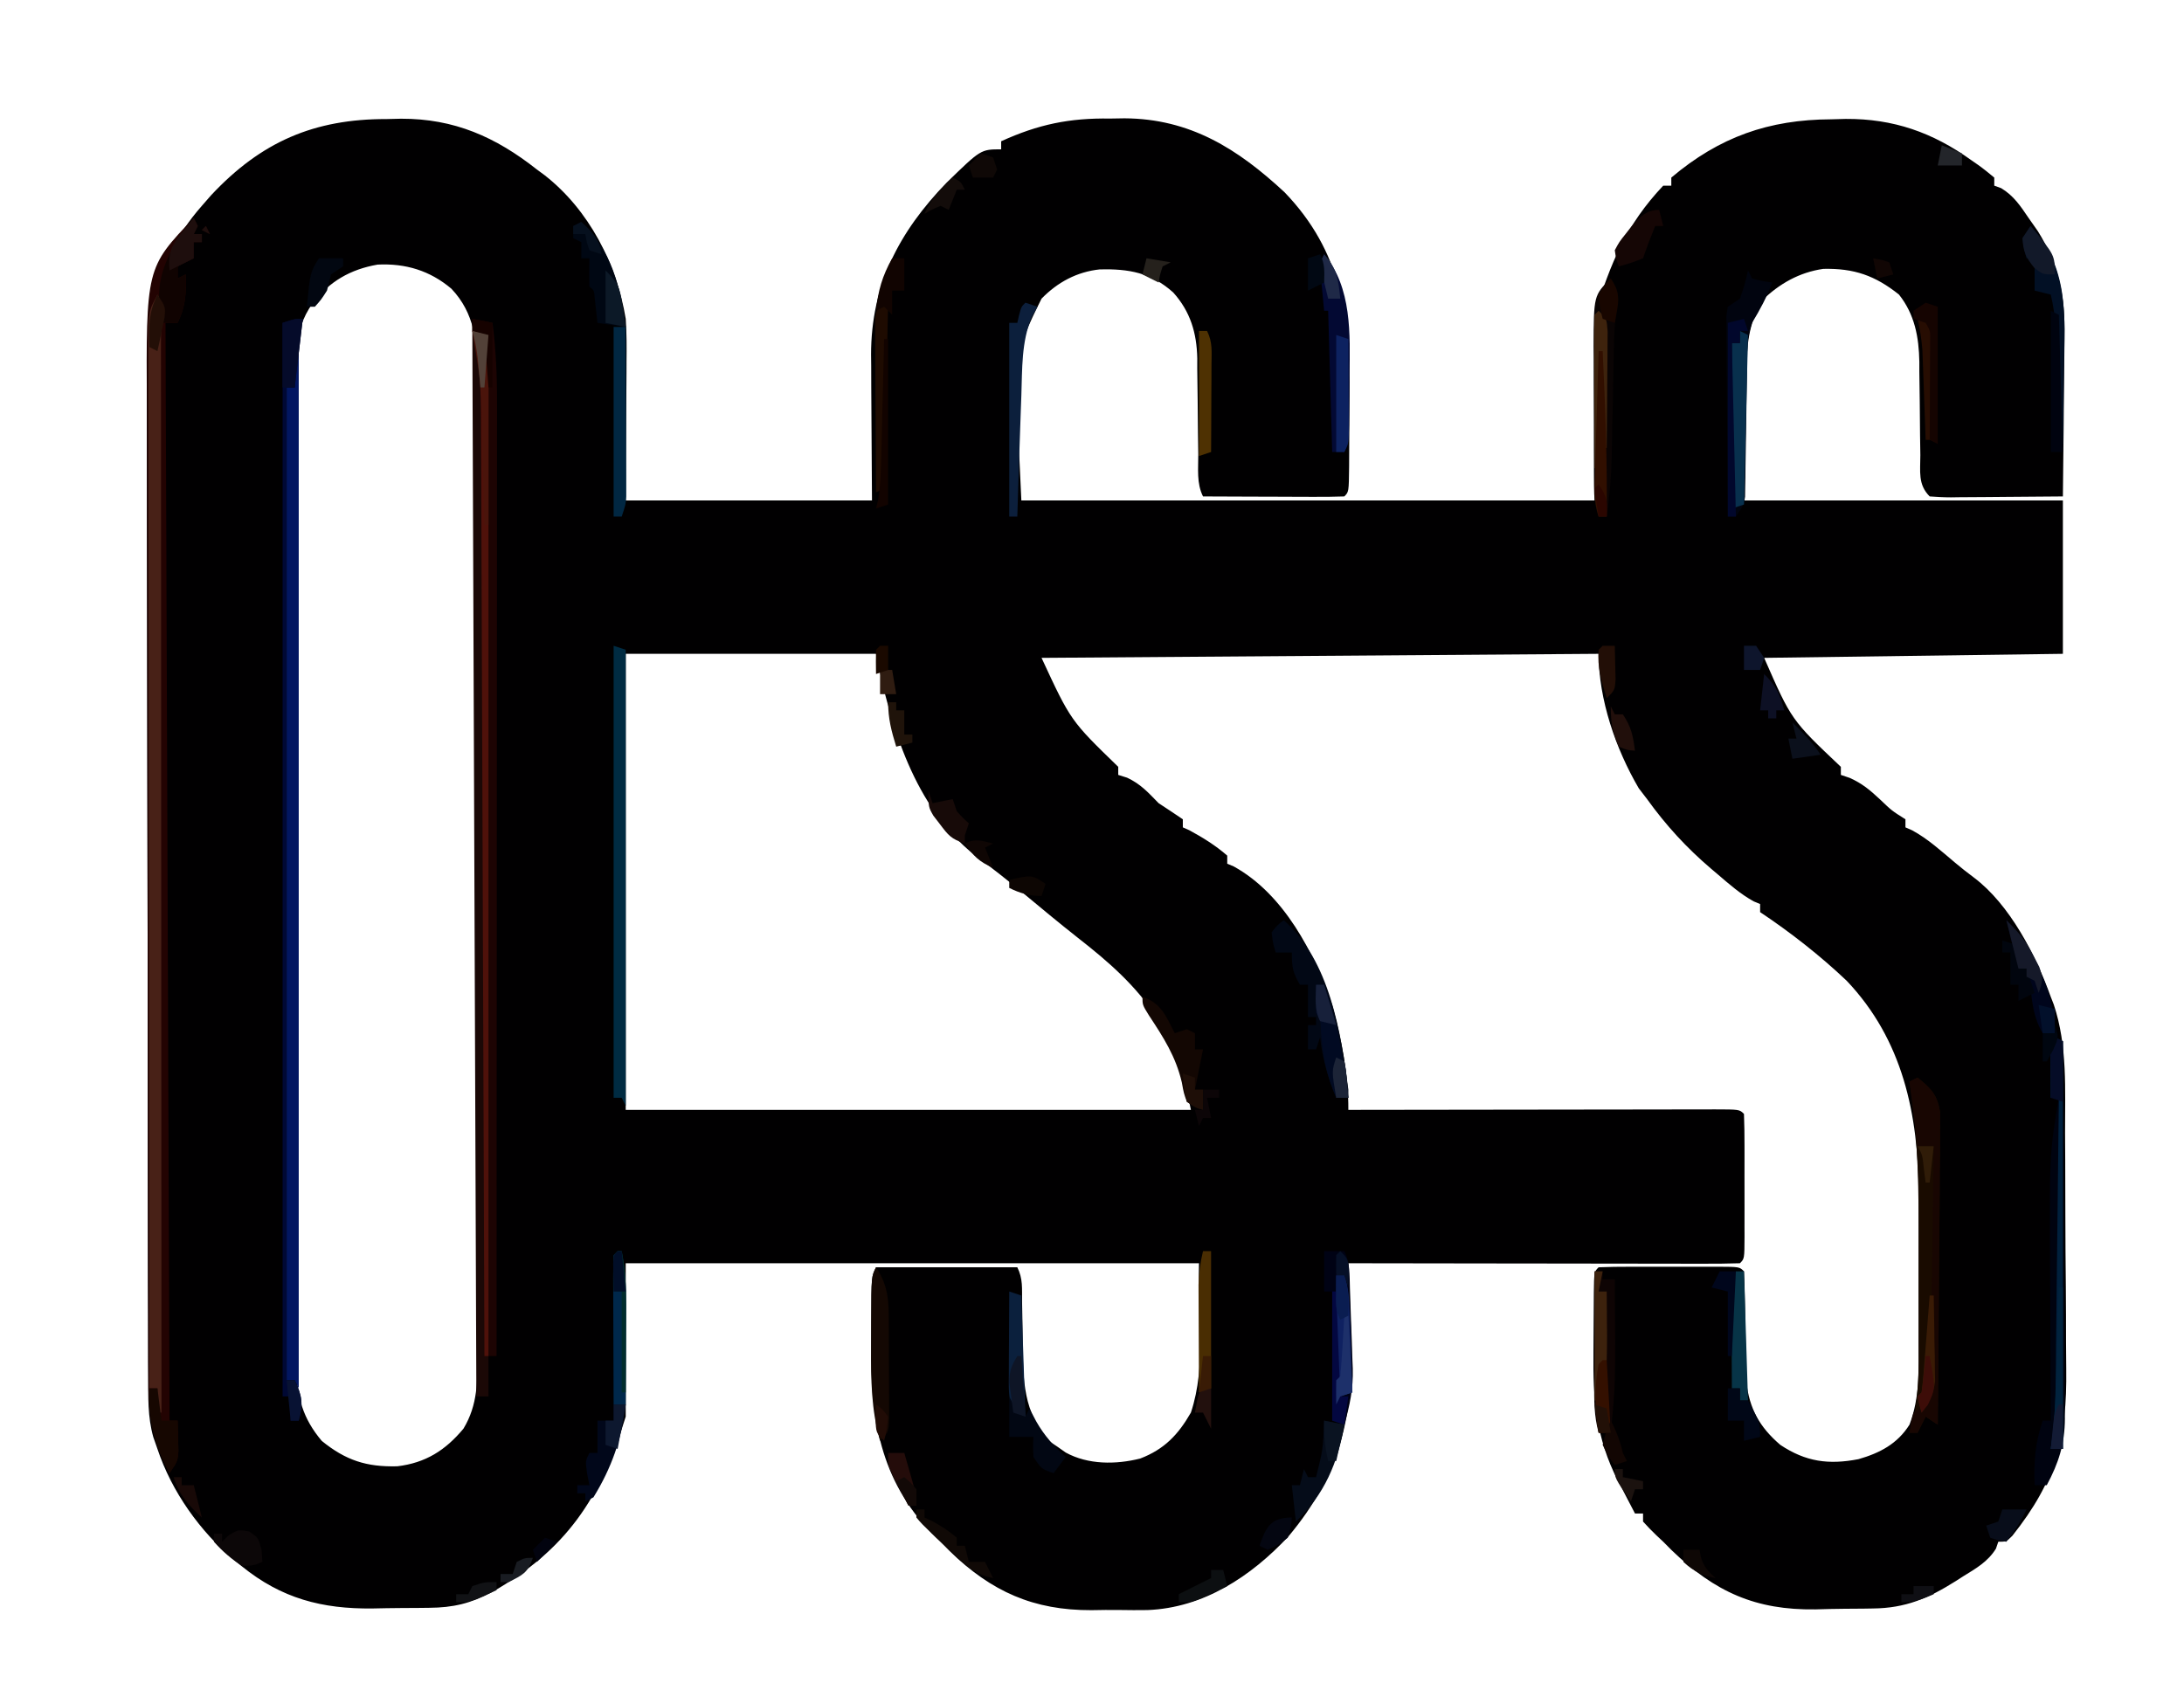 <?xml version="1.0" encoding="UTF-8"?>
<svg version="1.1" xmlns="http://www.w3.org/2000/svg" width="541" height="417">
<path d="M0 0 C1.186 -0.028 2.372 -0.057 3.594 -0.086 C16.77 -0.115 27.018 4.426 37.25 12.5 C37.874 12.96 38.498 13.42 39.141 13.895 C50.166 22.511 57.002 35.869 59.25 49.5 C59.496 53.079 59.485 56.637 59.445 60.223 C59.443 61.098 59.441 61.974 59.439 62.876 C59.429 66.105 59.401 69.334 59.375 72.562 C59.334 79.802 59.292 87.041 59.25 94.5 C79.38 94.5 99.51 94.5 120.25 94.5 C120.171 80.47 120.171 80.47 120.07 66.44 C120.064 64.66 120.059 62.881 120.055 61.102 C120.044 60.203 120.034 59.304 120.024 58.378 C120.019 41.194 126.931 27.925 138.75 15.75 C147.214 7.5 147.214 7.5 152.25 7.5 C152.25 6.84 152.25 6.18 152.25 5.5 C161.435 1.314 169.186 -0.292 179.25 -0.125 C180.418 -0.144 181.586 -0.164 182.789 -0.184 C199.04 -0.094 210.833 7.352 222.438 18.125 C236.587 32.815 238.741 49.081 238.531 68.722 C238.5 71.719 238.49 74.716 238.484 77.713 C238.475 79.615 238.465 81.516 238.453 83.418 C238.449 84.316 238.445 85.214 238.44 86.138 C238.367 92.383 238.367 92.383 237.25 93.5 C234.656 93.589 232.09 93.615 229.496 93.598 C228.721 93.596 227.945 93.595 227.146 93.593 C224.66 93.588 222.174 93.575 219.688 93.562 C218.006 93.557 216.324 93.553 214.643 93.549 C210.512 93.538 206.381 93.521 202.25 93.5 C200.62 90.24 201.092 86.638 201.074 83.055 C201.051 81.32 201.027 79.586 201.002 77.852 C200.967 75.12 200.938 72.388 200.924 69.656 C200.908 67.018 200.868 64.38 200.824 61.742 C200.827 60.534 200.827 60.534 200.83 59.301 C200.696 53.034 199.14 47.713 194.874 42.97 C189.381 38.04 183.842 37.085 176.711 37.246 C171.039 37.831 166.22 40.423 162.25 44.5 C155.514 58.105 155.514 58.105 157.25 94.5 C204.11 94.5 250.97 94.5 299.25 94.5 C299.25 79.32 299.25 64.14 299.25 48.5 C303.209 35.632 307.085 26.191 316.25 16.5 C316.91 16.5 317.57 16.5 318.25 16.5 C318.25 15.84 318.25 15.18 318.25 14.5 C330.189 4.416 342.415 0.135 357.812 0.062 C359.612 0.013 359.612 0.013 361.447 -0.037 C373.251 -0.107 383.012 3.319 392.562 10.188 C393.405 10.772 393.405 10.772 394.264 11.369 C395.639 12.351 396.952 13.419 398.25 14.5 C398.25 15.16 398.25 15.82 398.25 16.5 C399.101 16.809 399.101 16.809 399.969 17.125 C403.065 18.991 404.763 21.564 406.75 24.5 C407.879 26.109 407.879 26.109 409.031 27.75 C414.342 36.283 415.83 43.874 415.641 53.852 C415.635 54.992 415.629 56.132 415.623 57.306 C415.601 60.913 415.551 64.519 415.5 68.125 C415.48 70.585 415.462 73.044 415.445 75.504 C415.401 81.503 415.335 87.501 415.25 93.5 C410.587 93.549 405.924 93.586 401.261 93.61 C399.674 93.62 398.087 93.634 396.5 93.651 C394.221 93.675 391.943 93.686 389.664 93.695 C388.953 93.706 388.241 93.716 387.508 93.727 C385.754 93.727 384 93.622 382.25 93.5 C379.275 90.525 379.952 87.261 379.941 83.273 C379.916 81.585 379.891 79.896 379.865 78.207 C379.837 75.548 379.813 72.888 379.794 70.229 C379.772 67.66 379.732 65.092 379.691 62.523 C379.691 61.348 379.691 61.348 379.691 60.149 C379.583 54.049 378.55 48.385 374.637 43.477 C368.711 38.764 363.533 36.956 355.914 37.117 C349.977 37.97 345.006 40.788 340.75 44.938 C337.277 50.871 336.925 56.356 336.836 63.055 C336.809 64.255 336.809 64.255 336.782 65.479 C336.72 68.444 336.673 71.41 336.625 74.375 C336.501 81.016 336.377 87.657 336.25 94.5 C362.32 94.5 388.39 94.5 415.25 94.5 C415.25 107.04 415.25 119.58 415.25 132.5 C390.83 132.83 366.41 133.16 341.25 133.5 C347.997 148.906 347.997 148.906 360.25 160.5 C360.25 161.16 360.25 161.82 360.25 162.5 C360.978 162.746 361.707 162.992 362.457 163.246 C365.539 164.63 367.478 166.261 369.938 168.562 C372.864 171.363 372.864 171.363 376.25 173.5 C376.25 174.16 376.25 174.82 376.25 175.5 C376.8 175.742 377.351 175.985 377.918 176.234 C381.851 178.369 385.093 181.357 388.512 184.223 C390.046 185.498 391.598 186.755 393.207 187.934 C402.115 194.63 408.555 207.184 412.25 217.5 C412.495 218.127 412.74 218.755 412.992 219.401 C416.418 229.656 415.763 240.496 415.789 251.176 C415.801 253.391 415.814 255.606 415.827 257.821 C415.849 262.452 415.859 267.082 415.861 271.713 C415.866 277.614 415.917 283.513 415.98 289.414 C416.021 293.986 416.03 298.557 416.031 303.13 C416.036 305.304 416.053 307.477 416.082 309.651 C416.291 326.841 413.601 337.342 402.73 351.023 C401.25 352.5 401.25 352.5 399.25 352.5 C398.962 353.349 398.962 353.349 398.668 354.215 C396.65 357.467 393.75 359.096 390.562 361.062 C389.962 361.449 389.362 361.835 388.744 362.232 C381.973 366.501 376.28 368.965 368.184 369.039 C367.428 369.051 366.672 369.064 365.893 369.077 C364.299 369.096 362.704 369.107 361.11 369.111 C358.716 369.125 356.328 369.192 353.936 369.262 C339.185 369.472 329.078 364.989 318.316 354.582 C317.634 353.895 316.953 353.208 316.25 352.5 C315.682 351.968 315.113 351.435 314.527 350.887 C313.385 349.808 312.307 348.662 311.25 347.5 C311.25 346.84 311.25 346.18 311.25 345.5 C310.59 345.5 309.93 345.5 309.25 345.5 C308.135 343.38 307.033 341.255 305.938 339.125 C305.474 338.249 305.474 338.249 305.002 337.355 C299.568 326.716 298.819 317.181 298.969 305.42 C299 302.912 299.01 300.405 299.016 297.896 C299.025 296.305 299.035 294.713 299.047 293.121 C299.051 292.37 299.055 291.619 299.06 290.846 C299.133 285.617 299.133 285.617 300.25 284.5 C302.832 284.399 305.386 284.36 307.969 284.367 C308.742 284.366 309.515 284.365 310.311 284.364 C311.949 284.364 313.587 284.365 315.224 284.37 C317.739 284.375 320.254 284.37 322.77 284.363 C324.357 284.364 325.944 284.365 327.531 284.367 C328.667 284.364 328.667 284.364 329.826 284.361 C335.135 284.385 335.135 284.385 336.25 285.5 C336.372 287.709 336.43 289.921 336.461 292.133 C336.489 293.51 336.518 294.888 336.547 296.266 C336.588 298.438 336.625 300.61 336.651 302.782 C336.679 304.879 336.725 306.974 336.773 309.07 C336.793 310.326 336.813 311.582 336.833 312.875 C337.6 319.543 340.096 324.083 345.25 328.5 C351.558 332.705 357.241 333.47 364.629 332.039 C369.91 330.52 374.257 328.25 377.25 323.5 C379.818 316.77 379.539 310.094 379.516 302.965 C379.518 301.654 379.519 300.343 379.521 298.993 C379.524 296.221 379.52 293.45 379.511 290.679 C379.499 287.168 379.506 283.658 379.518 280.147 C379.527 276.753 379.521 273.359 379.516 269.965 C379.522 268.105 379.522 268.105 379.528 266.207 C379.425 246.58 375.611 228.168 361.688 213.5 C355.129 207.277 347.767 201.511 340.25 196.5 C340.25 195.84 340.25 195.18 340.25 194.5 C339.723 194.28 339.196 194.059 338.652 193.832 C335.371 192.013 332.643 189.623 329.812 187.188 C329.252 186.714 328.692 186.24 328.115 185.752 C322 180.536 316.94 175.014 312.25 168.5 C311.569 167.613 310.889 166.726 310.188 165.812 C304.503 156.093 300.25 143.829 300.25 132.5 C254.71 132.83 209.17 133.16 162.25 133.5 C169.469 149.074 169.469 149.074 181.25 160.5 C181.25 161.16 181.25 161.82 181.25 162.5 C182.333 162.84 182.333 162.84 183.438 163.188 C186.809 164.761 188.66 166.846 191.25 169.5 C192.343 170.222 193.436 170.944 194.562 171.688 C195.449 172.286 196.336 172.884 197.25 173.5 C197.25 174.16 197.25 174.82 197.25 175.5 C198.023 175.84 198.023 175.84 198.812 176.188 C202.145 177.982 205.397 180 208.25 182.5 C208.25 183.16 208.25 183.82 208.25 184.5 C209.054 184.84 209.054 184.84 209.875 185.188 C222.232 192.016 229.795 206.52 234.25 219.5 C236.528 227.969 238.306 236.714 238.25 245.5 C239.463 245.498 240.676 245.496 241.926 245.493 C253.33 245.473 264.735 245.458 276.14 245.448 C282.004 245.443 287.868 245.436 293.732 245.425 C299.386 245.414 305.04 245.408 310.693 245.405 C312.856 245.403 315.018 245.4 317.18 245.394 C320.198 245.387 323.215 245.386 326.232 245.386 C327.587 245.381 327.587 245.381 328.97 245.376 C335.136 245.386 335.136 245.386 336.25 246.5 C336.351 249.155 336.39 251.783 336.383 254.438 C336.384 255.63 336.384 255.63 336.386 256.847 C336.386 258.532 336.385 260.217 336.38 261.901 C336.375 264.489 336.38 267.076 336.387 269.664 C336.386 271.297 336.385 272.93 336.383 274.562 C336.385 275.342 336.387 276.121 336.389 276.924 C336.365 282.385 336.365 282.385 335.25 283.5 C332.236 283.595 329.246 283.626 326.232 283.614 C325.286 283.614 324.34 283.614 323.365 283.614 C320.221 283.613 317.077 283.605 313.934 283.598 C311.76 283.596 309.587 283.594 307.414 283.593 C301.681 283.59 295.948 283.58 290.216 283.569 C284.371 283.558 278.526 283.554 272.682 283.549 C261.204 283.538 249.727 283.521 238.25 283.5 C238.288 284.418 238.327 285.336 238.367 286.282 C238.507 289.732 238.638 293.182 238.763 296.633 C238.819 298.118 238.878 299.603 238.941 301.088 C239.763 320.681 236.34 335.761 223.43 351.156 C214.169 361.114 202.313 368.899 188.5 369.43 C186.191 369.465 183.89 369.457 181.582 369.413 C179.249 369.375 176.926 369.412 174.594 369.457 C160.313 369.503 149.864 364.905 139.488 354.801 C138.75 354.042 138.011 353.282 137.25 352.5 C136.188 351.469 136.188 351.469 135.105 350.418 C122.235 337.154 119.889 321.863 120.044 304.108 C120.063 301.91 120.065 299.712 120.064 297.514 C120.102 286.796 120.102 286.796 121.25 284.5 C132.8 284.5 144.35 284.5 156.25 284.5 C157.668 287.337 157.396 289.773 157.426 292.941 C157.45 294.248 157.473 295.554 157.498 296.9 C157.533 298.972 157.562 301.042 157.576 303.114 C157.648 312.319 157.72 320.616 164.25 327.656 C164.91 328.1 165.57 328.543 166.25 329 C167.24 329.696 167.24 329.696 168.25 330.406 C173.8 333.441 180.662 333.401 186.691 331.887 C192.669 329.591 196.081 326.011 199.25 320.5 C203.156 308.782 200.887 295.846 201.25 283.5 C154.39 283.5 107.53 283.5 59.25 283.5 C59.25 296.04 59.25 308.58 59.25 321.5 C52.992 341.837 44.512 354.464 26.082 365.02 C20.771 367.796 16.523 368.825 10.527 368.871 C9.786 368.88 9.045 368.889 8.281 368.898 C6.713 368.913 5.146 368.922 3.578 368.926 C1.218 368.937 -1.139 368.986 -3.498 369.037 C-15.959 369.173 -26.007 366.574 -35.875 358.562 C-36.456 358.098 -37.036 357.633 -37.634 357.155 C-46.175 349.989 -53.219 340.112 -56.75 329.5 C-57.089 328.53 -57.428 327.56 -57.778 326.561 C-59.19 321.547 -59.036 316.537 -59.024 311.364 C-59.029 310.25 -59.035 309.137 -59.04 307.989 C-59.055 304.262 -59.056 300.534 -59.056 296.807 C-59.064 294.132 -59.072 291.458 -59.082 288.783 C-59.104 281.518 -59.112 274.253 -59.117 266.989 C-59.121 262.446 -59.127 257.904 -59.134 253.361 C-59.154 240.767 -59.17 228.173 -59.173 215.579 C-59.174 214.773 -59.174 213.968 -59.174 213.138 C-59.174 211.506 -59.175 209.873 -59.175 208.241 C-59.175 207.431 -59.175 206.62 -59.176 205.785 C-59.176 204.974 -59.176 204.163 -59.176 203.327 C-59.18 190.198 -59.207 177.07 -59.244 163.941 C-59.282 150.439 -59.301 136.938 -59.302 123.436 C-59.302 115.864 -59.311 108.293 -59.34 100.721 C-59.364 94.27 -59.371 87.82 -59.357 81.369 C-59.349 78.084 -59.353 74.799 -59.373 71.514 C-59.482 52.549 -58.881 36.411 -45.75 21.5 C-44.997 20.638 -44.244 19.775 -43.469 18.887 C-31.033 5.583 -17.885 -0.038 0 0 Z M-18.312 45.625 C-20.895 49.385 -21.874 52.431 -21.884 56.985 C-21.889 57.91 -21.893 58.834 -21.898 59.786 C-21.898 60.803 -21.897 61.82 -21.897 62.867 C-21.901 63.946 -21.905 65.025 -21.908 66.137 C-21.919 69.771 -21.923 73.406 -21.927 77.04 C-21.933 79.638 -21.94 82.236 -21.947 84.835 C-21.967 92.645 -21.977 100.456 -21.986 108.266 C-21.99 111.945 -21.995 115.623 -22.001 119.301 C-22.018 131.53 -22.032 143.758 -22.039 155.987 C-22.041 159.16 -22.043 162.334 -22.045 165.507 C-22.046 166.296 -22.046 167.085 -22.047 167.897 C-22.055 180.673 -22.08 193.448 -22.113 206.224 C-22.146 219.341 -22.164 232.458 -22.167 245.576 C-22.169 252.94 -22.178 260.304 -22.203 267.669 C-22.227 274.597 -22.231 281.525 -22.221 288.454 C-22.22 290.997 -22.227 293.539 -22.24 296.082 C-22.258 299.554 -22.251 303.026 -22.238 306.498 C-22.254 308.006 -22.254 308.006 -22.271 309.545 C-22.206 316.693 -20.699 322.012 -16.039 327.523 C-10.123 332.328 -4.989 334.004 2.66 333.809 C9.682 332.972 14.596 329.842 19.059 324.477 C22.645 318.527 22.534 312.647 22.504 305.924 C22.507 304.858 22.51 303.793 22.513 302.696 C22.521 299.126 22.515 295.556 22.509 291.987 C22.511 289.428 22.515 286.868 22.519 284.309 C22.528 278.079 22.526 271.848 22.521 265.618 C22.516 260.553 22.515 255.488 22.518 250.423 C22.518 249.701 22.518 248.98 22.519 248.237 C22.519 246.772 22.52 245.307 22.521 243.841 C22.526 230.103 22.52 216.365 22.509 202.627 C22.5 190.846 22.502 179.066 22.511 167.285 C22.521 153.599 22.526 139.913 22.52 126.226 C22.519 124.766 22.518 123.305 22.518 121.845 C22.517 121.126 22.517 120.408 22.517 119.668 C22.515 114.611 22.518 109.555 22.523 104.499 C22.529 97.688 22.524 90.877 22.513 84.066 C22.51 81.567 22.511 79.067 22.515 76.568 C22.521 73.155 22.514 69.743 22.504 66.33 C22.511 64.848 22.511 64.848 22.517 63.336 C22.472 55.263 21.827 48.13 16.074 42.043 C10.756 37.545 4.722 35.725 -2.199 36.059 C-8.931 37.223 -14.139 40.227 -18.312 45.625 Z M59.25 132.5 C59.25 169.79 59.25 207.08 59.25 245.5 C105.45 245.5 151.65 245.5 199.25 245.5 C196.906 234.319 196.906 234.319 192.125 224.75 C191.732 224.122 191.339 223.493 190.933 222.845 C185.683 214.726 178.822 208.767 171.25 202.863 C166.603 199.202 162.057 195.418 157.508 191.636 C153.664 188.45 149.773 185.398 145.75 182.438 C130.736 170.436 124.866 150.581 121.25 132.5 C100.79 132.5 80.33 132.5 59.25 132.5 Z " fill="#010001" transform="translate(95.75,29.5)"/>
<path d="M0 0 C0.33 0.66 0.66 1.32 1 2 C0.67 2.66 0.34 3.32 0 4 C0.66 4 1.32 4 2 4 C2 4.66 2 5.32 2 6 C1.34 6 0.68 6 0 6 C0 7.32 0 8.64 0 10 C-1.98 10.99 -1.98 10.99 -4 12 C-4 12.99 -4 13.98 -4 15 C-3.34 14.67 -2.68 14.34 -2 14 C-1.822 18.548 -2.002 21.879 -4 26 C-4.99 26 -5.98 26 -7 26 C-6.67 115.76 -6.34 205.52 -6 298 C-5.34 298 -4.68 298 -4 298 C-3.946 299.604 -3.907 301.208 -3.875 302.812 C-3.852 303.706 -3.829 304.599 -3.805 305.52 C-4 308 -4 308 -6 311 C-10.436 302.733 -11.296 296.095 -11.274 286.864 C-11.279 285.75 -11.285 284.637 -11.29 283.489 C-11.305 279.762 -11.306 276.034 -11.306 272.307 C-11.314 269.632 -11.322 266.958 -11.332 264.283 C-11.354 257.018 -11.362 249.753 -11.367 242.489 C-11.371 237.946 -11.377 233.404 -11.384 228.861 C-11.404 216.267 -11.42 203.673 -11.423 191.079 C-11.424 190.273 -11.424 189.468 -11.424 188.638 C-11.424 187.006 -11.425 185.373 -11.425 183.741 C-11.425 182.931 -11.425 182.12 -11.426 181.285 C-11.426 180.474 -11.426 179.663 -11.426 178.827 C-11.43 165.698 -11.457 152.57 -11.494 139.441 C-11.532 125.939 -11.551 112.438 -11.552 98.936 C-11.552 91.364 -11.561 83.793 -11.59 76.221 C-11.614 69.77 -11.621 63.32 -11.607 56.869 C-11.599 53.584 -11.603 50.299 -11.623 47.014 C-11.823 12.351 -11.823 12.351 0 0 Z M3 2 C3.33 2.66 3.66 3.32 4 4 C3.34 3.67 2.68 3.34 2 3 C2.33 2.67 2.66 2.34 3 2 Z " fill="#230302" transform="translate(48,54)"/>
<path d="M0 0 C1.32 0.33 2.64 0.66 4 1 C4 87.79 4 174.58 4 264 C3.01 264 2.02 264 1 264 C0.67 176.88 0.34 89.76 0 0 Z " fill="#1B0806" transform="translate(117,82)"/>
<path d="M0 0 C0.33 0 0.66 0 1 0 C1 85.14 1 170.28 1 258 C0.67 257.34 0.34 256.68 0 256 C-0.66 256 -1.32 256 -2 256 C-2 174.82 -2 93.64 -2 10 C-1.34 10 -0.68 10 0 10 C0 6.7 0 3.4 0 0 Z " fill="#021661" transform="translate(73,86)"/>
<path d="M0 0 C2 3 2 3 1.633 4.893 C1.424 5.588 1.215 6.284 1 7 C0.913 8.568 0.876 10.139 0.877 11.709 C0.875 12.657 0.873 13.606 0.871 14.583 C0.874 15.622 0.877 16.661 0.88 17.731 C0.879 18.837 0.878 19.943 0.877 21.083 C0.876 24.802 0.881 28.52 0.886 32.239 C0.887 34.9 0.887 37.561 0.886 40.221 C0.886 45.956 0.889 51.691 0.894 57.426 C0.902 65.717 0.905 74.009 0.906 82.301 C0.908 95.753 0.915 109.206 0.925 122.658 C0.934 135.727 0.941 148.795 0.945 161.863 C0.945 163.071 0.945 163.071 0.946 164.304 C0.947 168.345 0.948 172.385 0.95 176.426 C0.96 209.951 0.978 243.475 1 277 C0.67 277 0.34 277 0 277 C0 275.02 0 273.04 0 271 C-0.66 271 -1.32 271 -2 271 C-2.046 237.198 -2.081 203.397 -2.102 169.595 C-2.105 165.606 -2.107 161.616 -2.11 157.627 C-2.111 156.436 -2.111 156.436 -2.111 155.221 C-2.12 142.356 -2.136 129.491 -2.154 116.626 C-2.173 103.428 -2.184 90.231 -2.188 77.033 C-2.191 68.888 -2.2 60.742 -2.216 52.596 C-2.228 46.354 -2.229 40.111 -2.226 33.868 C-2.227 31.305 -2.231 28.741 -2.238 26.178 C-2.248 22.685 -2.246 19.192 -2.241 15.7 C-2.246 14.679 -2.252 13.659 -2.258 12.607 C-2.222 4.131 -2.222 4.131 0 0 Z " fill="#482117" transform="translate(39,73)"/>
<path d="M0 0 C2.475 0.495 2.475 0.495 5 1 C5.836 7.529 6.141 13.882 6.12 20.459 C6.121 21.476 6.122 22.492 6.123 23.539 C6.124 26.925 6.119 30.31 6.114 33.696 C6.113 36.13 6.113 38.565 6.114 41 C6.114 46.232 6.111 51.463 6.106 56.695 C6.098 64.259 6.095 71.823 6.094 79.387 C6.092 91.661 6.085 103.935 6.075 116.209 C6.066 128.127 6.059 140.046 6.055 151.965 C6.055 152.7 6.054 153.435 6.054 154.193 C6.053 157.883 6.052 161.572 6.05 165.262 C6.04 195.841 6.022 226.421 6 257 C5.34 257 4.68 257 4 257 C3.67 173.51 3.34 90.02 3 4 C2.01 3.67 1.02 3.34 0 3 C0 2.01 0 1.02 0 0 Z " fill="#1D0403" transform="translate(117,79)"/>
<path d="M0 0 C3.434 2.786 4.876 4.24 5.601 8.676 C5.616 10.119 5.603 11.561 5.568 13.003 C5.568 13.794 5.569 14.585 5.57 15.399 C5.566 18.003 5.528 20.604 5.488 23.207 C5.479 25.016 5.472 26.825 5.467 28.634 C5.448 33.387 5.399 38.139 5.343 42.892 C5.292 47.745 5.269 52.598 5.244 57.451 C5.191 66.968 5.105 76.484 5 86 C4.01 85.34 3.02 84.68 2 84 C1.34 85.32 0.68 86.64 0 88 C-0.66 88 -1.32 88 -2 88 C-1.675 86.796 -1.351 85.592 -1.017 84.352 C0.376 78.045 0.287 71.807 0.266 65.375 C0.268 64.074 0.269 62.773 0.271 61.433 C0.274 58.686 0.27 55.94 0.261 53.193 C0.249 49.725 0.256 46.257 0.268 42.789 C0.307 28.744 0.265 14.892 -2 1 C-1.34 0.67 -0.68 0.34 0 0 Z " fill="#190B00" transform="translate(475,267)"/>
<path d="M0 0 C0.99 0.33 1.98 0.66 3 1 C3 38.29 3 75.58 3 114 C2.67 113.34 2.34 112.68 2 112 C1.34 112 0.68 112 0 112 C0 75.04 0 38.08 0 0 Z " fill="#002B42" transform="translate(152,160)"/>
<path d="M0 0 C0.66 0.33 1.32 0.66 2 1 C2.093 14.013 2.164 27.026 2.207 40.04 C2.228 46.083 2.256 52.126 2.302 58.169 C2.345 64.005 2.369 69.84 2.38 75.676 C2.387 77.898 2.401 80.121 2.423 82.344 C2.452 85.465 2.456 88.585 2.454 91.707 C2.468 92.619 2.483 93.531 2.498 94.471 C2.457 100.784 0.972 105.441 -2 111 C-2.99 111 -3.98 111 -5 111 C-5.236 105.222 -4.868 100.487 -3 95 C-2.34 95 -1.68 95 -1 95 C-1.004 94.248 -1.009 93.497 -1.013 92.723 C-1.054 85.561 -1.084 78.4 -1.104 71.238 C-1.114 67.558 -1.128 63.879 -1.151 60.199 C-1.341 28.913 -1.341 28.913 1 15 C0.34 15 -0.32 15 -1 15 C-1.027 12.688 -1.046 10.375 -1.062 8.062 C-1.074 6.775 -1.086 5.487 -1.098 4.16 C-1 1 -1 1 0 0 Z " fill="#000310" transform="translate(509,257)"/>
<path d="M0 0 C-0.66 5.61 -1.32 11.22 -2 17 C-2.66 17 -3.32 17 -4 17 C-4 98.18 -4 179.36 -4 263 C-3.34 263 -2.68 263 -2 263 C-0.163 266.782 0.158 268.946 -1 273 C-1.66 273 -2.32 273 -3 273 C-3 271.02 -3 269.04 -3 267 C-3.66 267 -4.32 267 -5 267 C-5 179.22 -5 91.44 -5 1 C-2 0 -2 0 0 0 Z " fill="#000834" transform="translate(75,79)"/>
<path d="M0 0 C1.32 0.33 2.64 0.66 4 1 C4 84.49 4 167.98 4 254 C3.67 254 3.34 254 3 254 C2.996 252.772 2.992 251.545 2.987 250.28 C2.886 221.115 2.781 191.951 2.669 162.787 C2.655 159.195 2.641 155.602 2.628 152.01 C2.625 151.295 2.622 150.58 2.619 149.843 C2.575 138.275 2.535 126.707 2.495 115.138 C2.455 103.262 2.411 91.385 2.363 79.509 C2.337 72.841 2.312 66.172 2.291 59.504 C2.271 53.225 2.247 46.946 2.22 40.667 C2.21 38.366 2.202 36.064 2.197 33.762 C2.188 30.613 2.174 27.463 2.158 24.314 C2.157 23.409 2.156 22.504 2.155 21.572 C2.109 14.33 1.909 7.022 0 0 Z " fill="#4F110A" transform="translate(117,82)"/>
<path d="M0 0 C0.33 0.66 0.66 1.32 1 2 C3.527 2.656 3.527 2.656 6 3 C4.662 6.602 2.986 9.719 1 13 C0.096 15.712 -0.137 17.356 -0.174 20.148 C-0.187 20.979 -0.201 21.81 -0.214 22.667 C-0.225 23.56 -0.235 24.454 -0.246 25.375 C-0.279 27.266 -0.312 29.156 -0.346 31.047 C-0.393 34.029 -0.438 37.012 -0.477 39.994 C-0.516 42.871 -0.568 45.748 -0.621 48.625 C-0.63 49.519 -0.638 50.413 -0.647 51.333 C-0.663 52.164 -0.68 52.995 -0.697 53.852 C-0.712 54.947 -0.712 54.947 -0.728 56.065 C-1 58 -1 58 -3 61 C-3.66 61 -4.32 61 -5 61 C-5.076 53.631 -5.129 46.262 -5.165 38.893 C-5.18 36.385 -5.2 33.876 -5.226 31.368 C-5.263 27.768 -5.28 24.17 -5.293 20.57 C-5.308 19.443 -5.324 18.316 -5.34 17.155 C-5.34 16.114 -5.34 15.073 -5.341 14 C-5.347 13.081 -5.354 12.162 -5.361 11.215 C-5.242 10.484 -5.123 9.753 -5 9 C-4.01 8.34 -3.02 7.68 -2 7 C-0.781 3.443 -0.781 3.443 0 0 Z " fill="#01040F" transform="translate(433,67)"/>
<path d="M0 0 C2.332 3.497 1.929 4.758 1.311 8.752 C0.783 12.571 0.783 16.4 0.719 20.25 C0.7 21.108 0.682 21.965 0.663 22.849 C0.605 25.566 0.552 28.283 0.5 31 C0.432 34.583 0.358 38.167 0.281 41.75 C0.268 42.559 0.254 43.367 0.24 44.2 C0.132 49.201 -0.302 54.046 -1 59 C-1.66 59 -2.32 59 -3 59 C-3.945 56.164 -4.131 54.396 -4.145 51.456 C-4.152 50.538 -4.158 49.62 -4.165 48.674 C-4.166 47.683 -4.167 46.693 -4.168 45.672 C-4.171 44.65 -4.175 43.627 -4.178 42.574 C-4.183 40.408 -4.185 38.243 -4.185 36.078 C-4.187 32.777 -4.206 29.476 -4.225 26.176 C-4.228 24.07 -4.23 21.965 -4.23 19.859 C-4.238 18.877 -4.245 17.894 -4.252 16.882 C-4.21 4.21 -4.21 4.21 0 0 Z " fill="#0A0404" transform="translate(399,69)"/>
<path d="M0 0 C11.352 9.958 14.191 27.803 16 42 C16 42.66 16 43.32 16 44 C15.01 44 14.02 44 13 44 C10.946 38.911 9.568 34.455 9 29 C8.67 29.99 8.34 30.98 8 32 C7.34 32 6.68 32 6 32 C6 30.02 6 28.04 6 26 C6.66 26 7.32 26 8 26 C8 25.34 8 24.68 8 24 C7.34 24 6.68 24 6 24 C6 21.36 6 18.72 6 16 C5.34 16 4.68 16 4 16 C2.235 12.912 2 11.767 2 8 C0.68 8 -0.64 8 -2 8 C-2.688 5.688 -2.688 5.688 -3 3 C-1.562 1.188 -1.562 1.188 0 0 Z " fill="#020815" transform="translate(318,228)"/>
<path d="M0 0 C1.65 0 3.3 0 5 0 C6.462 2.925 6.279 5.92 6.387 9.133 C6.412 9.843 6.438 10.554 6.464 11.286 C6.516 12.794 6.566 14.302 6.613 15.811 C6.687 18.096 6.777 20.38 6.869 22.664 C6.918 24.133 6.965 25.602 7.012 27.07 C7.041 27.745 7.07 28.419 7.1 29.114 C7.229 34.114 6.359 38.235 5 43 C4.01 42.67 3.02 42.34 2 42 C2 31.44 2 20.88 2 10 C1.34 10 0.68 10 0 10 C0 6.7 0 3.4 0 0 Z " fill="#000214" transform="translate(328,310)"/>
<path d="M0 0 C6.905 8.275 6.436 19.792 6.281 30.04 C6.25 32.157 6.24 34.273 6.234 36.391 C6.165 46.67 6.165 46.67 5 49 C4.01 49 3.02 49 2 49 C1.505 31.675 1.505 31.675 1 14 C0.67 14 0.34 14 0 14 C-0.195 12.042 -0.38 10.084 -0.562 8.125 C-0.667 7.034 -0.771 5.944 -0.879 4.82 C-1 2 -1 2 0 0 Z " fill="#030933" transform="translate(328,63)"/>
<path d="M0 0 C3.434 2.786 4.876 4.24 5.601 8.676 C5.616 10.119 5.603 11.561 5.568 13.003 C5.568 13.794 5.569 14.585 5.57 15.399 C5.566 18.003 5.528 20.604 5.488 23.207 C5.479 25.016 5.472 26.825 5.467 28.634 C5.448 33.387 5.399 38.139 5.343 42.892 C5.292 47.745 5.269 52.598 5.244 57.451 C5.191 66.968 5.105 76.484 5 86 C4.01 85.34 3.02 84.68 2 84 C1.34 85.32 0.68 86.64 0 88 C-0.66 88 -1.32 88 -2 88 C-1.688 85.625 -1.688 85.625 -1 83 C0.485 82.01 0.485 82.01 2 81 C3.067 77.799 3.157 75.426 3.205 72.06 C3.225 70.839 3.245 69.618 3.266 68.36 C3.291 66.381 3.291 66.381 3.316 64.363 C3.337 63 3.358 61.637 3.379 60.273 C3.435 56.688 3.484 53.102 3.532 49.517 C3.582 45.857 3.638 42.197 3.693 38.537 C3.801 31.358 3.902 24.179 4 17 C2.68 17 1.36 17 0 17 C-0.66 11.72 -1.32 6.44 -2 1 C-1.34 0.67 -0.68 0.34 0 0 Z " fill="#180602" transform="translate(475,267)"/>
<path d="M0 0 C0.66 0 1.32 0 2 0 C2 0.66 2 1.32 2 2 C2.99 2 3.98 2 5 2 C5.206 27.764 5.206 27.764 4 40 C3.01 40 2.02 40 1 40 C-0.144 35.903 -0.126 31.959 -0.098 27.734 C-0.096 26.941 -0.095 26.148 -0.093 25.33 C-0.088 22.803 -0.075 20.277 -0.062 17.75 C-0.057 16.034 -0.053 14.318 -0.049 12.602 C-0.038 8.401 -0.021 4.201 0 0 Z " fill="#0E0404" transform="translate(395,315)"/>
<path d="M0 0 C3.103 4.655 3.16 8.465 3.168 13.879 C3.171 14.647 3.175 15.415 3.178 16.206 C3.183 17.827 3.185 19.449 3.185 21.07 C3.187 23.557 3.206 26.043 3.225 28.529 C3.228 30.104 3.23 31.679 3.23 33.254 C3.238 34 3.245 34.746 3.252 35.514 C3.229 40.771 3.229 40.771 1 43 C-1.205 35.253 -1.275 27.742 -1.206 19.759 C-1.187 17.543 -1.185 15.327 -1.186 13.111 C-1.148 2.296 -1.148 2.296 0 0 Z " fill="#140803" transform="translate(217,314)"/>
<path d="M0 0 C0.66 0.33 1.32 0.66 2 1 C2 34.33 2 67.66 2 102 C1.01 102 0.02 102 -1 102 C-0.842 100.885 -0.683 99.77 -0.52 98.621 C0.343 90.802 0.238 82.916 0.316 75.059 C0.337 73.323 0.358 71.587 0.379 69.851 C0.434 65.309 0.484 60.766 0.532 56.224 C0.583 51.578 0.638 46.933 0.693 42.287 C0.801 33.191 0.902 24.096 1 15 C0.34 15 -0.32 15 -1 15 C-1.027 12.688 -1.046 10.375 -1.062 8.062 C-1.074 6.775 -1.086 5.487 -1.098 4.16 C-1 1 -1 1 0 0 Z " fill="#00203D" transform="translate(509,257)"/>
<path d="M0 0 C0.99 0 1.98 0 3 0 C3.025 6.211 3.043 12.423 3.055 18.634 C3.06 20.748 3.067 22.861 3.075 24.975 C3.088 28.011 3.093 31.046 3.098 34.082 C3.103 35.029 3.108 35.976 3.113 36.952 C3.113 37.832 3.113 38.713 3.114 39.62 C3.116 40.395 3.118 41.17 3.12 41.969 C3 44 3 44 2 47 C1.34 47 0.68 47 0 47 C0 31.49 0 15.98 0 0 Z " fill="#012742" transform="translate(152,81)"/>
<path d="M0 0 C7.449 6.831 9.739 16.268 11 26 C8.69 25.67 6.38 25.34 4 25 C3.772 22.949 3.544 20.898 3.316 18.848 C3.181 16.989 3.181 16.989 2 16 C1.959 13.667 1.958 11.333 2 9 C1.34 9 0.68 9 0 9 C0 7.68 0 6.36 0 5 C-0.66 4.67 -1.32 4.34 -2 4 C-2 3.01 -2 2.02 -2 1 C-1.34 0.67 -0.68 0.34 0 0 Z " fill="#000713" transform="translate(144,55)"/>
<path d="M0 0 C0.99 0.33 1.98 0.66 3 1 C2.526 1.846 2.051 2.691 1.562 3.562 C-1.008 9.74 -0.77 16.407 -1 23 C-1.044 24.196 -1.087 25.392 -1.132 26.624 C-1.451 35.415 -1.735 44.207 -2 53 C-2.66 53 -3.32 53 -4 53 C-4 37.16 -4 21.32 -4 5 C-3.34 5 -2.68 5 -2 5 C-1.783 4.041 -1.783 4.041 -1.562 3.062 C-1 1 -1 1 0 0 Z " fill="#0C1F3C" transform="translate(254,75)"/>
<path d="M0 0 C0.66 0.33 1.32 0.66 2 1 C1.67 14.86 1.34 28.72 1 43 C-0.485 43.495 -0.485 43.495 -2 44 C-2 30.47 -2 16.94 -2 3 C-1.34 3 -0.68 3 0 3 C0 2.01 0 1.02 0 0 Z " fill="#08304D" transform="translate(431,82)"/>
<path d="M0 0 C9.495 10.174 8.498 22.139 8.25 35.125 C8.23 36.958 8.212 38.792 8.195 40.625 C8.152 45.084 8.083 49.542 8 54 C7.67 54 7.34 54 7 54 C6.975 53.057 6.95 52.114 6.924 51.142 C6.829 47.629 6.729 44.116 6.628 40.603 C6.584 39.085 6.543 37.567 6.503 36.049 C6.445 33.862 6.381 31.675 6.316 29.488 C6.28 28.174 6.243 26.859 6.205 25.505 C6.032 22.553 5.678 19.87 5 17 C3.68 16.67 2.36 16.34 1 16 C1 13.36 1 10.72 1 8 C0.34 8 -0.32 8 -1 8 C-1.625 5.688 -1.625 5.688 -2 3 C-1.34 2.01 -0.68 1.02 0 0 Z " fill="#021025" transform="translate(503,56)"/>
<path d="M0 0 C4.662 1.498 5.866 4.885 8 9 C8.99 8.67 9.98 8.34 11 8 C11.66 8.33 12.32 8.66 13 9 C13 10.32 13 11.64 13 13 C13.66 13 14.32 13 15 13 C14.333 16.333 13.667 19.667 13 23 C13.66 23 14.32 23 15 23 C15 24.65 15 26.3 15 28 C13.078 27.301 13.078 27.301 11 26 C10.234 23.855 10.234 23.855 9.75 21.188 C8.246 14.763 5.234 10.091 1.645 4.652 C0 2 0 2 0 0 Z " fill="#130703" transform="translate(283,247)"/>
<path d="M0 0 C0.33 0.66 0.66 1.32 1 2 C0.67 2.66 0.34 3.32 0 4 C0.66 4 1.32 4 2 4 C2 4.66 2 5.32 2 6 C1.34 6 0.68 6 0 6 C0 7.32 0 8.64 0 10 C-1.98 10.99 -1.98 10.99 -4 12 C-4 12.99 -4 13.98 -4 15 C-3.34 14.67 -2.68 14.34 -2 14 C-1.822 18.548 -2.002 21.879 -4 26 C-5.32 26 -6.64 26 -8 26 C-9.766 16.804 -7.806 11.21 -2.812 3.5 C-1 1 -1 1 0 0 Z M3 2 C3.33 2.66 3.66 3.32 4 4 C3.34 3.67 2.68 3.34 2 3 C2.33 2.67 2.66 2.34 3 2 Z " fill="#100301" transform="translate(48,54)"/>
<path d="M0 0 C0.33 0 0.66 0 1 0 C1.897 4.586 2.116 8.917 2.098 13.586 C2.096 14.288 2.095 14.99 2.093 15.713 C2.088 17.933 2.075 20.154 2.062 22.375 C2.057 23.889 2.053 25.404 2.049 26.918 C2.038 30.612 2.021 34.306 2 38 C1.01 38 0.02 38 -1 38 C-1.025 32.749 -1.043 27.498 -1.055 22.247 C-1.06 20.459 -1.067 18.671 -1.075 16.884 C-1.088 14.319 -1.093 11.755 -1.098 9.191 C-1.103 8.387 -1.108 7.583 -1.113 6.755 C-1.113 4.836 -1.062 2.918 -1 1 C-0.67 0.67 -0.34 0.34 0 0 Z " fill="#00284B" transform="translate(153,310)"/>
<path d="M0 0 C0.99 0 1.98 0 3 0 C2.028 8.512 -0.496 15.681 -5 23 C-5.66 23.33 -6.32 23.66 -7 24 C-7 23.34 -7 22.68 -7 22 C-7.66 22 -8.32 22 -9 22 C-9 21.34 -9 20.68 -9 20 C-8.01 20 -7.02 20 -6 20 C-6.186 19.051 -6.371 18.102 -6.562 17.125 C-7 14 -7 14 -6 12 C-5.34 12 -4.68 12 -4 12 C-4 9.36 -4 6.72 -4 4 C-2.68 4 -1.36 4 0 4 C0 2.68 0 1.36 0 0 Z " fill="#01071A" transform="translate(152,348)"/>
<path d="M0 0 C1.65 0.33 3.3 0.66 5 1 C3.48 10.274 -0.017 18.516 -7 25 C-7.33 22.03 -7.66 19.06 -8 16 C-7.34 16 -6.68 16 -6 16 C-5.67 14.68 -5.34 13.36 -5 12 C-4.67 12.66 -4.34 13.32 -4 14 C-3.34 14 -2.68 14 -2 14 C-0.271 7.088 -0.271 7.088 0 0 Z " fill="#050C19" transform="translate(328,352)"/>
<path d="M0 0 C0.66 0 1.32 0 2 0 C2 11.22 2 22.44 2 34 C0.515 34.495 0.515 34.495 -1 35 C-1.025 30.819 -1.043 26.638 -1.055 22.457 C-1.06 21.036 -1.067 19.615 -1.075 18.195 C-1.088 16.147 -1.093 14.099 -1.098 12.051 C-1.103 10.82 -1.108 9.589 -1.114 8.322 C-1.014 5.408 -0.678 2.827 0 0 Z " fill="#492D02" transform="translate(298,310)"/>
<path d="M0 0 C0.33 0 0.66 0 1 0 C0.67 15.18 0.34 30.36 0 46 C-0.99 46.495 -0.99 46.495 -2 47 C-2.051 40.628 -2.086 34.256 -2.11 27.884 C-2.12 25.715 -2.134 23.546 -2.151 21.377 C-2.175 18.264 -2.186 15.152 -2.195 12.039 C-2.206 11.065 -2.216 10.091 -2.227 9.088 C-2.227 8.187 -2.227 7.286 -2.227 6.358 C-2.231 5.563 -2.236 4.768 -2.241 3.949 C-2 2 -2 2 0 0 Z " fill="#1E0B01" transform="translate(219,75)"/>
<path d="M0 0 C0.66 0 1.32 0 2 0 C4.328 6.299 5.745 12.422 6.688 19.062 C6.882 20.361 6.882 20.361 7.08 21.686 C7.394 23.789 7.698 25.895 8 28 C7.01 28 6.02 28 5 28 C2.546 22.345 1.571 17.474 1.211 11.32 C1.14 8.976 1.14 8.976 0 7 C-0.04 4.667 -0.043 2.333 0 0 Z " fill="#010A22" transform="translate(326,244)"/>
<path d="M0 0 C0.99 0.33 1.98 0.66 3 1 C3.33 10.9 3.66 20.8 4 31 C3.01 30.67 2.02 30.34 1 30 C-0.316 26.75 -0.115 23.385 -0.098 19.922 C-0.094 18.762 -0.091 17.602 -0.088 16.406 C-0.08 15.2 -0.071 13.993 -0.062 12.75 C-0.058 11.528 -0.053 10.306 -0.049 9.047 C-0.037 6.031 -0.021 3.016 0 0 Z " fill="#0B203D" transform="translate(250,320)"/>
<path d="M0 0 C3.632 3.632 5.606 6.645 7.688 11.188 C7.996 11.851 8.304 12.514 8.621 13.198 C10.842 18.177 11.904 22.507 12 28 C11.01 28 10.02 28 9 28 C6.88 24.466 6.468 21.056 6 17 C5.67 17 5.34 17 5 17 C5 15.35 5 13.7 5 12 C4.34 12 3.68 12 3 12 C2.01 8.04 1.02 4.08 0 0 Z " fill="#00051C" transform="translate(497,228)"/>
<path d="M0 0 C0.66 0 1.32 0 2 0 C3.058 3.175 3.202 5.643 3.316 8.98 C3.358 10.144 3.4 11.307 3.443 12.506 C3.483 13.721 3.522 14.936 3.562 16.188 C3.606 17.414 3.649 18.641 3.693 19.904 C3.8 22.936 3.902 25.968 4 29 C3.01 29.33 2.02 29.66 1 30 C0.67 30.66 0.34 31.32 0 32 C0 21.44 0 10.88 0 0 Z " fill="#0F2161" transform="translate(331,316)"/>
<path d="M0 0 C0.66 0 1.32 0 2 0 C3.409 2.818 3.112 5.173 3.098 8.32 C3.094 9.577 3.091 10.834 3.088 12.129 C3.08 13.448 3.071 14.766 3.062 16.125 C3.057 17.465 3.053 18.805 3.049 20.145 C3.037 23.43 3.021 26.715 3 30 C2.01 30.33 1.02 30.66 0 31 C0 20.77 0 10.54 0 0 Z " fill="#4E3102" transform="translate(297,82)"/>
<path d="M0 0 C0.66 0 1.32 0 2 0 C2.33 10.56 2.66 21.12 3 32 C2.34 32 1.68 32 1 32 C1 31.01 1 30.02 1 29 C0.34 29 -0.32 29 -1 29 C-1.029 24.542 -1.047 20.083 -1.062 15.625 C-1.071 14.354 -1.079 13.083 -1.088 11.773 C-1.091 10.562 -1.094 9.35 -1.098 8.102 C-1.103 6.981 -1.108 5.86 -1.114 4.706 C-1 2 -1 2 0 0 Z " fill="#073447" transform="translate(430,315)"/>
<path d="M0 0 C0.99 0.33 1.98 0.66 3 1 C3.029 5.292 3.047 9.583 3.062 13.875 C3.071 15.098 3.079 16.322 3.088 17.582 C3.091 18.749 3.094 19.915 3.098 21.117 C3.103 22.196 3.108 23.275 3.114 24.386 C3 27 3 27 2 29 C1.34 29 0.68 29 0 29 C0 19.43 0 9.86 0 0 Z " fill="#0D2260" transform="translate(331,83)"/>
<path d="M0 0 C0.66 1.32 1.32 2.64 2 4 C2.66 4.33 3.32 4.66 4 5 C4.33 4.34 4.66 3.68 5 3 C5.557 4.052 6.114 5.104 6.688 6.188 C8.702 9.74 10.999 12.249 14 15 C13.01 16.32 12.02 17.64 11 19 C8 18 8 18 6 15 C5.875 12.312 5.875 12.312 6 10 C4.02 10 2.04 10 0 10 C0 6.7 0 3.4 0 0 Z " fill="#020713" transform="translate(250,346)"/>
<path d="M0 0 C2 2 2 2 2.227 5.165 C2.227 6.508 2.215 7.852 2.195 9.195 C2.192 9.903 2.19 10.61 2.187 11.339 C2.176 13.601 2.15 15.863 2.125 18.125 C2.115 19.658 2.106 21.19 2.098 22.723 C2.076 26.482 2.041 30.241 2 34 C1.67 34 1.34 34 1 34 C0.505 36.475 0.505 36.475 0 39 C-0.33 39 -0.66 39 -1 39 C-1.025 33.607 -1.043 28.213 -1.055 22.82 C-1.06 20.983 -1.067 19.147 -1.075 17.311 C-1.088 14.677 -1.093 12.044 -1.098 9.41 C-1.103 8.584 -1.108 7.758 -1.113 6.907 C-1.113 4.938 -1.062 2.968 -1 1 C-0.67 0.67 -0.34 0.34 0 0 Z " fill="#3E230D" transform="translate(396,77)"/>
<path d="M0 0 C0.66 0 1.32 0 2 0 C2.33 2.64 2.66 5.28 3 8 C4.32 8 5.64 8 7 8 C7.054 9.604 7.093 11.208 7.125 12.812 C7.148 13.706 7.171 14.599 7.195 15.52 C7 18 7 18 5 21 C1.2 13.919 -0.279 7.947 0 0 Z " fill="#160701" transform="translate(37,344)"/>
<path d="M0 0 C0.99 0.495 0.99 0.495 2 1 C2.33 12.22 2.66 23.44 3 35 C2.01 35 1.02 35 0 35 C0 23.45 0 11.9 0 0 Z " fill="#00030F" transform="translate(508,77)"/>
<path d="M0 0 C0.66 0 1.32 0 2 0 C1.67 1.65 1.34 3.3 1 5 C1.66 5 2.32 5 3 5 C3.027 7.813 3.047 10.625 3.062 13.438 C3.071 14.24 3.079 15.042 3.088 15.869 C3.097 17.913 3.052 19.957 3 22 C2.67 22.33 2.34 22.66 2 23 C1.768 24.515 1.588 26.038 1.438 27.562 C1.354 28.389 1.27 29.215 1.184 30.066 C1.123 30.704 1.062 31.343 1 32 C0.67 32 0.34 32 0 32 C0 21.44 0 10.88 0 0 Z " fill="#3D220D" transform="translate(395,315)"/>
<path d="M0 0 C0.33 1.32 0.66 2.64 1 4 C0.34 4 -0.32 4 -1 4 C-2.075 6.652 -3.095 9.284 -4 12 C-7.062 13.188 -7.062 13.188 -10 14 C-10.672 12.258 -10.672 12.258 -11 10 C-9.891 7.93 -9.891 7.93 -8.25 5.875 C-7.719 5.192 -7.188 4.509 -6.641 3.805 C-4.641 1.605 -3.09 0 0 0 Z " fill="#150605" transform="translate(411,52)"/>
<path d="M0 0 C1.32 0.33 2.64 0.66 4 1 C4 16.51 4 32.02 4 48 C3.67 48 3.34 48 3 48 C2.962 46.534 2.962 46.534 2.924 45.038 C2.829 41.366 2.729 37.694 2.628 34.023 C2.585 32.442 2.543 30.862 2.503 29.281 C2.397 14.505 2.397 14.505 0 0 Z " fill="#4A140B" transform="translate(117,82)"/>
<path d="M0 0 C0.33 0 0.66 0 1 0 C1.649 13.674 2.167 27.309 2 41 C1.34 41 0.68 41 0 41 C-1.303 37.091 -1.014 33.457 -0.879 29.395 C-0.855 28.555 -0.832 27.716 -0.807 26.851 C-0.731 24.172 -0.647 21.492 -0.562 18.812 C-0.509 16.995 -0.457 15.178 -0.404 13.361 C-0.275 8.907 -0.139 4.454 0 0 Z " fill="#310F00" transform="translate(396,87)"/>
<path d="M0 0 C3 1 3 1 4 3 C4.085 5.032 4.107 7.067 4.098 9.102 C4.093 10.919 4.093 10.919 4.088 12.773 C4.08 14.044 4.071 15.315 4.062 16.625 C4.058 17.904 4.053 19.183 4.049 20.5 C4.037 23.667 4.021 26.833 4 30 C3.34 30 2.68 30 2 30 C1.975 29.269 1.95 28.538 1.924 27.784 C1.808 24.46 1.685 21.136 1.562 17.812 C1.523 16.662 1.484 15.512 1.443 14.326 C1.401 13.214 1.36 12.103 1.316 10.957 C1.28 9.936 1.243 8.915 1.205 7.863 C1.012 5.162 0.595 2.638 0 0 Z " fill="#270D02" transform="translate(475,79)"/>
<path d="M0 0 C0.33 0.99 0.66 1.98 1 3 C0.34 3 -0.32 3 -1 3 C-1 3.99 -1 4.98 -1 6 C-1.66 6 -2.32 6 -3 6 C-2.67 20.19 -2.34 34.38 -2 49 C-2.66 49 -3.32 49 -4 49 C-4 33.16 -4 17.32 -4 1 C-2.68 0.67 -1.36 0.34 0 0 Z " fill="#01072C" transform="translate(432,79)"/>
<path d="M0 0 C2.312 1.562 2.312 1.562 3.125 4.688 C3.187 5.636 3.249 6.585 3.312 7.562 C1.25 8.438 1.25 8.438 -1.688 8.562 C-4.335 6.883 -6.618 4.919 -8.688 2.562 C-8.688 1.903 -8.688 1.242 -8.688 0.562 C-8.027 0.562 -7.367 0.562 -6.688 0.562 C-6.688 1.222 -6.688 1.883 -6.688 2.562 C-6.131 2.026 -5.574 1.49 -5 0.938 C-2.688 -0.438 -2.688 -0.438 0 0 Z " fill="#0C0708" transform="translate(61.688,379.438)"/>
<path d="M0 0 C-0.66 5.61 -1.32 11.22 -2 17 C-2.99 17 -3.98 17 -5 17 C-5 11.72 -5 6.44 -5 1 C-2 0 -2 0 0 0 Z " fill="#050B2A" transform="translate(75,79)"/>
<path d="M0 0 C0.99 0 1.98 0 3 0 C3 2.64 3 5.28 3 8 C2.01 8 1.02 8 0 8 C0 9.98 0 11.96 0 14 C-0.66 13.34 -1.32 12.68 -2 12 C-2.99 12.495 -2.99 12.495 -4 13 C-3.503 8.027 -2.447 4.362 0 0 Z " fill="#110401" transform="translate(221,64)"/>
<path d="M0 0 C0.99 0.33 1.98 0.66 3 1 C3 12.22 3 23.44 3 35 C2.34 34.67 1.68 34.34 1 34 C1.005 33.193 1.01 32.385 1.016 31.553 C1.037 27.91 1.05 24.268 1.062 20.625 C1.071 19.354 1.079 18.083 1.088 16.773 C1.091 15.562 1.094 14.35 1.098 13.102 C1.103 11.981 1.108 10.86 1.114 9.706 C1.186 7.031 1.186 7.031 0 5 C-0.99 4.67 -1.98 4.34 -3 4 C-3 3.34 -3 2.68 -3 2 C-2.01 1.34 -1.02 0.68 0 0 Z " fill="#150401" transform="translate(477,75)"/>
<path d="M0 0 C0.66 0 1.32 0 2 0 C2 0.66 2 1.32 2 2 C2.578 2.268 3.155 2.536 3.75 2.812 C6.056 4.029 8.021 5.303 10 7 C10 7.66 10 8.32 10 9 C10.66 9 11.32 9 12 9 C12.33 10.32 12.66 11.64 13 13 C14.32 13 15.64 13 17 13 C17.66 14.32 18.32 15.64 19 17 C13.765 16.095 10.751 12.528 7 9 C6.316 8.357 5.631 7.714 4.926 7.051 C1.314 3.556 1.314 3.556 0 2 C0 1.34 0 0.68 0 0 Z " fill="#100906" transform="translate(227,374)"/>
<path d="M0 0 C0.99 0 1.98 0 3 0 C3 0.99 3 1.98 3 3 C3.66 3 4.32 3 5 3 C8 8.625 8 8.625 8 12 C6.68 12.33 5.36 12.66 4 13 C4 11.35 4 9.7 4 8 C2.68 8 1.36 8 0 8 C0 5.36 0 2.72 0 0 Z " fill="#010717" transform="translate(428,344)"/>
<path d="M0 0 C0.33 0 0.66 0 1 0 C1 13.2 1 26.4 1 40 C0.01 40 -0.98 40 -2 40 C-1.847 38.846 -1.693 37.693 -1.535 36.504 C-0.739 29.341 -0.639 22.137 -0.438 14.938 C-0.394 13.485 -0.351 12.033 -0.307 10.58 C-0.201 7.053 -0.099 3.527 0 0 Z " fill="#01233E" transform="translate(510,319)"/>
<path d="M0 0 C0.33 0 0.66 0 1 0 C1 13.53 1 27.06 1 41 C-0.485 41.495 -0.485 41.495 -2 42 C-1.842 41.352 -1.683 40.704 -1.52 40.036 C-0.857 36.166 -0.767 32.333 -0.684 28.418 C-0.663 27.604 -0.642 26.79 -0.621 25.951 C-0.556 23.363 -0.496 20.775 -0.438 18.188 C-0.394 16.428 -0.351 14.668 -0.307 12.908 C-0.2 8.606 -0.098 4.303 0 0 Z " fill="#120300" transform="translate(219,84)"/>
<path d="M0 0 C0.33 0.66 0.66 1.32 1 2 C0.67 2.66 0.34 3.32 0 4 C0.66 4 1.32 4 2 4 C2 4.66 2 5.32 2 6 C1.34 6 0.68 6 0 6 C0 7.32 0 8.64 0 10 C-1.98 10.99 -3.96 11.98 -6 13 C-6.353 8.803 -5.642 6.935 -3 3.688 C-2.443 2.99 -1.886 2.293 -1.312 1.574 C-0.663 0.795 -0.663 0.795 0 0 Z M3 2 C3.33 2.66 3.66 3.32 4 4 C3.34 3.67 2.68 3.34 2 3 C2.33 2.67 2.66 2.34 3 2 Z " fill="#1E0E0D" transform="translate(48,54)"/>
<path d="M0 0 C0.33 0 0.66 0 1 0 C1.841 4.369 2.117 8.484 2.098 12.93 C2.093 14.863 2.093 14.863 2.088 16.836 C2.08 18.182 2.071 19.529 2.062 20.875 C2.057 22.245 2.053 23.615 2.049 24.984 C2.037 28.323 2.021 31.661 2 35 C1.67 35 1.34 35 1 35 C1 26.75 1 18.5 1 10 C0.34 10 -0.32 10 -1 10 C-1.027 8.521 -1.046 7.042 -1.062 5.562 C-1.074 4.739 -1.086 3.915 -1.098 3.066 C-1 1 -1 1 0 0 Z " fill="#002C2C" transform="translate(153,310)"/>
<path d="M0 0 C0.33 0 0.66 0 1 0 C1.33 8.58 1.66 17.16 2 26 C2.66 26 3.32 26 4 26 C3.67 28.31 3.34 30.62 3 33 C2.01 32.67 1.02 32.34 0 32 C0 21.44 0 10.88 0 0 Z " fill="#030740" transform="translate(330,320)"/>
<path d="M0 0 C0.33 0.99 0.66 1.98 1 3 C2.65 2.67 4.3 2.34 6 2 C6.33 2.99 6.66 3.98 7 5 C8.5 6.667 8.5 6.667 10 8 C9.67 8.99 9.34 9.98 9 11 C9 11.66 9 12.32 9 13 C5.597 11.866 4.916 10.986 2.812 8.188 C2.283 7.5 1.753 6.813 1.207 6.105 C0 4 0 4 0 0 Z " fill="#170A08" transform="translate(230,196)"/>
<path d="M0 0 C1.98 0 3.96 0 6 0 C6 0.66 6 1.32 6 2 C5.01 2.66 4.02 3.32 3 4 C2.646 5.328 2.315 6.662 2 8 C0.562 10.25 0.562 10.25 -1 12 C-1.66 12 -2.32 12 -3 12 C-2.143 3.429 -2.143 3.429 0 0 Z " fill="#020711" transform="translate(79,64)"/>
<path d="M0 0 C0.33 0 0.66 0 1 0 C1.087 3.896 1.141 7.791 1.188 11.688 C1.225 13.342 1.225 13.342 1.264 15.029 C1.273 16.096 1.283 17.163 1.293 18.262 C1.309 19.241 1.324 20.22 1.341 21.229 C0.944 24.458 -0.165 26.348 -2 29 C-2.562 27.062 -2.562 27.062 -3 25 C-2.67 24.67 -2.34 24.34 -2 24 C-1.772 22.223 -1.605 20.438 -1.465 18.652 C-1.378 17.573 -1.291 16.493 -1.201 15.381 C-1.114 14.245 -1.027 13.108 -0.938 11.938 C-0.847 10.797 -0.756 9.657 -0.662 8.482 C-0.437 5.655 -0.217 2.828 0 0 Z " fill="#3A1B05" transform="translate(478,321)"/>
<path d="M0 0 C0.66 0.33 1.32 0.66 2 1 C2 5.95 2 10.9 2 16 C1.01 15.67 0.02 15.34 -1 15 C-1.027 12.688 -1.046 10.375 -1.062 8.062 C-1.074 6.775 -1.086 5.487 -1.098 4.16 C-1 1 -1 1 0 0 Z " fill="#050C27" transform="translate(509,257)"/>
<path d="M0 0 C6 7.2 6 7.2 6 12 C3 12 3 12 0.875 10.312 C-1.208 7.744 -1.832 6.285 -2 3 C-1.34 2.01 -0.68 1.02 0 0 Z " fill="#121929" transform="translate(503,56)"/>
<path d="M0 0 C0.33 0 0.66 0 1 0 C1.33 5.94 1.66 11.88 2 18 C1.01 18 0.02 18 -1 18 C-1.956 12.155 -2.151 6.843 -1 1 C-0.67 0.67 -0.34 0.34 0 0 Z " fill="#341000" transform="translate(397,337)"/>
<path d="M0 0 C0.99 0.33 1.98 0.66 3 1 C3.33 2.98 3.66 4.96 4 7 C4.66 7 5.32 7 6 7 C6.66 8.98 7.32 10.96 8 13 C6.02 13.99 6.02 13.99 4 15 C4 13.68 4 12.36 4 11 C3.34 11 2.68 11 2 11 C2 8.36 2 5.72 2 3 C1.34 3 0.68 3 0 3 C0 2.01 0 1.02 0 0 Z " fill="#01050E" transform="translate(496,233)"/>
<path d="M0 0 C3.239 3.239 4.843 5.097 6.812 9 C7.252 9.846 7.692 10.691 8.145 11.562 C9.084 14.241 8.986 15.386 8 18 C7.67 17.01 7.34 16.02 7 15 C6.34 14.67 5.68 14.34 5 14 C5 13.34 5 12.68 5 12 C4.34 12 3.68 12 3 12 C2.01 8.04 1.02 4.08 0 0 Z " fill="#151929" transform="translate(497,228)"/>
<path d="M0 0 C1.98 0 3.96 0 6 0 C4.628 2.954 3.011 5.44 1 8 C-0.938 7.688 -0.938 7.688 -3 7 C-3.33 6.01 -3.66 5.02 -4 4 C-3.01 3.67 -2.02 3.34 -1 3 C-0.67 2.01 -0.34 1.02 0 0 Z " fill="#080D1A" transform="translate(496,374)"/>
<path d="M0 0 C1.32 0 2.64 0 4 0 C7 10.4 7 10.4 7 13 C6.34 13 5.68 13 5 13 C4.159 11.4 3.328 9.795 2.5 8.188 C1.804 6.848 1.804 6.848 1.094 5.48 C0 3 0 3 0 0 Z " fill="#240C0A" transform="translate(220,360)"/>
<path d="M0 0 C0.99 0 1.98 0 3 0 C3.054 1.791 3.093 3.583 3.125 5.375 C3.148 6.373 3.171 7.37 3.195 8.398 C3 11 3 11 1 13 C-0.283 8.909 -1.38 5.309 -1 1 C-0.67 0.67 -0.34 0.34 0 0 Z " fill="#220E06" transform="translate(397,160)"/>
<path d="M0 0 C-0.188 2.312 -0.188 2.312 -1 5 C-3.438 6.875 -3.438 6.875 -6 8 C-6.66 7.67 -7.32 7.34 -8 7 C-6.437 2.43 -5.274 0 0 0 Z " fill="#040611" transform="translate(320,376)"/>
<path d="M0 0 C3.106 3.106 3.813 4.892 5 9 C4.34 9 3.68 9 3 9 C3 9.66 3 10.32 3 11 C2.34 11 1.68 11 1 11 C1 10.34 1 9.68 1 9 C0.34 9 -0.32 9 -1 9 C-0.67 6.03 -0.34 3.06 0 0 Z " fill="#0D1024" transform="translate(437,167)"/>
<path d="M0 0 C1.32 0 2.64 0 4 0 C3.67 6.93 3.34 13.86 3 21 C2.67 21 2.34 21 2 21 C2 15.72 2 10.44 2 5 C0.68 4.67 -0.64 4.34 -2 4 C-1.34 2.68 -0.68 1.36 0 0 Z " fill="#00061C" transform="translate(426,315)"/>
<path d="M0 0 C3.284 3.284 3.514 4.286 4.188 8.688 C4.425 10.178 4.425 10.178 4.668 11.699 C4.778 12.458 4.887 13.218 5 14 C3.35 13.67 1.7 13.34 0 13 C0 8.71 0 4.42 0 0 Z " fill="#0C1927" transform="translate(150,67)"/>
<path d="M0 0 C2.475 0.495 2.475 0.495 5 1 C4.34 3.97 3.68 6.94 3 10 C2.34 10 1.68 10 1 10 C0.222 6.594 -0.1 3.492 0 0 Z " fill="#0A1321" transform="translate(328,352)"/>
<path d="M0 0 C0.99 0 1.98 0 3 0 C2.34 3.63 1.68 7.26 1 11 C0.01 10.67 -0.98 10.34 -2 10 C-2 8.02 -2 6.04 -2 4 C-1.34 4 -0.68 4 0 4 C0 2.68 0 1.36 0 0 Z " fill="#0D182F" transform="translate(152,348)"/>
<path d="M0 0 C0.33 0 0.66 0 1 0 C1.33 4.95 1.66 9.9 2 15 C1.01 14.67 0.02 14.34 -1 14 C-1.223 12.419 -1.428 10.835 -1.625 9.25 C-1.741 8.368 -1.857 7.487 -1.977 6.578 C-2.002 3.771 -1.448 2.366 0 0 Z " fill="#0E1526" transform="translate(252,336)"/>
<path d="M0 0 C2.648 2.578 4.944 4.916 7 8 C4.69 8.33 2.38 8.66 0 9 C-0.33 7.35 -0.66 5.7 -1 4 C-0.34 4 0.32 4 1 4 C0.67 2.68 0.34 1.36 0 0 Z " fill="#0B101C" transform="translate(444,179)"/>
<path d="M0 0 C0.66 0 1.32 0 2 0 C2 0.66 2 1.32 2 2 C2.66 2 3.32 2 4 2 C4 3.98 4 5.96 4 8 C4.66 8 5.32 8 6 8 C6 8.66 6 9.32 6 10 C4.68 10.33 3.36 10.66 2 11 C0.807 7.123 0 4.084 0 0 Z " fill="#1F130A" transform="translate(220,174)"/>
<path d="M0 0 C2.786 4.18 1.796 6.147 1 11 C0.01 10.67 -0.98 10.34 -2 10 C-2.688 7.25 -2.688 7.25 -3 4 C-1.562 1.625 -1.562 1.625 0 0 Z " fill="#180600" transform="translate(399,69)"/>
<path d="M0 0 C0.33 0 0.66 0 1 0 C1.33 6.27 1.66 12.54 2 19 C1.01 19.33 0.02 19.66 -1 20 C-1.33 20.66 -1.66 21.32 -2 22 C-2.043 20 -2.041 18 -2 16 C-1.67 15.67 -1.34 15.34 -1 15 C-0.763 12.474 -0.578 9.969 -0.438 7.438 C-0.394 6.727 -0.351 6.016 -0.307 5.283 C-0.2 3.522 -0.1 1.761 0 0 Z " fill="#1D306A" transform="translate(333,326)"/>
<path d="M0 0 C0.99 0 1.98 0 3 0 C3.33 1.32 3.66 2.64 4 4 C2.566 4.674 1.127 5.339 -0.312 6 C-1.513 6.557 -1.513 6.557 -2.738 7.125 C-5 8 -5 8 -8 8 C-8 7.34 -8 6.68 -8 6 C-5.36 4.68 -2.72 3.36 0 2 C0 1.34 0 0.68 0 0 Z " fill="#0C0F11" transform="translate(300,389)"/>
<path d="M0 0 C0.33 0.66 0.66 1.32 1 2 C1.66 2 2.32 2 3 2 C5.125 5.188 5.502 7.265 6 11 C4.125 10.875 4.125 10.875 2 10 C0.402 6.403 0 3.966 0 0 Z " fill="#210F0B" transform="translate(399,175)"/>
<path d="M0 0 C2 1 2 1 3 3 C2.34 3 1.68 3 1 3 C0.34 4.65 -0.32 6.3 -1 8 C-1.66 7.67 -2.32 7.34 -3 7 C-5.117 7.892 -5.117 7.892 -7 9 C-5.445 5.183 -2.964 2.808 0 0 Z " fill="#130C0A" transform="translate(236,44)"/>
<path d="M0 0 C3.15 3.423 3.562 6.443 4 11 C3.01 11 2.02 11 1 11 C0.637 9.544 0.285 8.085 -0.062 6.625 C-0.358 5.407 -0.358 5.407 -0.66 4.164 C-1 2 -1 2 0 0 Z " fill="#1F2947" transform="translate(328,63)"/>
<path d="M0 0 C2 3 2 3 1.758 5.699 C1.445 7.178 1.445 7.178 1.125 8.688 C0.819 10.178 0.819 10.178 0.508 11.699 C0.34 12.458 0.173 13.218 0 14 C-0.66 13.67 -1.32 13.34 -2 13 C-2.167 8.079 -2.248 4.497 0 0 Z " fill="#230F07" transform="translate(39,73)"/>
<path d="M0 0 C0.66 0 1.32 0 2 0 C2.99 3.3 3.98 6.6 5 10 C3.68 9.67 2.36 9.34 1 9 C-0.478 6.043 -0.06 3.258 0 0 Z " fill="#17203A" transform="translate(326,244)"/>
<path d="M0 0 C1.419 2.649 2.319 5.08 3 8 C3.33 8.66 3.66 9.32 4 10 C3.01 10.33 2.02 10.66 1 11 C-0.625 8.875 -0.625 8.875 -2 6 C-1.188 2.688 -1.188 2.688 0 0 Z " fill="#120603" transform="translate(399,352)"/>
<path d="M0 0 C0.66 0 1.32 0 2 0 C3.158 3.473 3.069 6.361 3 10 C2.01 10.495 2.01 10.495 1 11 C-0.203 8.595 -0.101 7.05 -0.062 4.375 C-0.053 3.558 -0.044 2.74 -0.035 1.898 C-0.024 1.272 -0.012 0.645 0 0 Z " fill="#0A1D51" transform="translate(331,316)"/>
<path d="M0 0 C0.99 0.33 1.98 0.66 3 1 C3 1.99 3 2.98 3 4 C3.66 4 4.32 4 5 4 C5 5.65 5 7.3 5 9 C3.062 8.438 3.062 8.438 1 7 C0.25 3.375 0.25 3.375 0 0 Z " fill="#1E0E07" transform="translate(293,266)"/>
<path d="M0 0 C-0.33 0.99 -0.66 1.98 -1 3 C-3.949 3 -6.369 2.316 -9 1 C-9 0.34 -9 -0.32 -9 -1 C-3.375 -2.25 -3.375 -2.25 0 0 Z " fill="#0D0603" transform="translate(259,219)"/>
<path d="M0 0 C2.475 0.495 2.475 0.495 5 1 C5 6.28 5 11.56 5 17 C4.67 17 4.34 17 4 17 C3.67 12.71 3.34 8.42 3 4 C2.01 3.67 1.02 3.34 0 3 C0 2.01 0 1.02 0 0 Z " fill="#160200" transform="translate(117,79)"/>
<path d="M0 0 C1.231 2.463 1.072 4.28 1 7 C-0.98 7.99 -0.98 7.99 -3 9 C-3 6.36 -3 3.72 -3 1 C-2.01 0.67 -1.02 0.34 0 0 Z " fill="#010813" transform="translate(327,63)"/>
<path d="M0 0 C0.99 0.33 1.98 0.66 3 1 C3.33 1.99 3.66 2.98 4 4 C3.67 4.66 3.34 5.32 3 6 C1.35 6 -0.3 6 -2 6 C-2.33 5.01 -2.66 4.02 -3 3 C-2.01 2.01 -1.02 1.02 0 0 Z " fill="#0F0806" transform="translate(243,38)"/>
<path d="M0 0 C0.66 0 1.32 0 2 0 C2 3.3 2 6.6 2 10 C1.34 8.68 0.68 7.36 0 6 C-0.66 6 -1.32 6 -2 6 C-1.125 1.125 -1.125 1.125 0 0 Z " fill="#22100D" transform="translate(298,344)"/>
<path d="M0 0 C0.66 0 1.32 0 2 0 C3.837 3.782 4.158 5.946 3 10 C2.34 10 1.68 10 1 10 C0.67 6.7 0.34 3.4 0 0 Z " fill="#081233" transform="translate(71,342)"/>
<path d="M0 0 C0.66 0.33 1.32 0.66 2 1 C2.414 3.066 2.414 3.066 2.625 5.562 C2.7 6.389 2.775 7.215 2.852 8.066 C2.925 9.024 2.925 9.024 3 10 C2.01 10 1.02 10 0 10 C-1.125 3.375 -1.125 3.375 0 0 Z " fill="#1C2437" transform="translate(331,262)"/>
<path d="M0 0 C0.66 0 1.32 0 2 0 C2 0.66 2 1.32 2 2 C2.99 2 3.98 2 5 2 C5.66 4.64 6.32 7.28 7 10 C3.606 6.874 1.394 4.435 0 0 Z " fill="#180907" transform="translate(43,366)"/>
<path d="M0 0 C-0.99 0.495 -0.99 0.495 -2 1 C-1.34 2.65 -0.68 4.3 0 6 C-3.367 4.607 -4.986 3.021 -7 0 C-4.333 -1.333 -2.833 -0.671 0 0 Z " fill="#0F0604" transform="translate(246,209)"/>
<path d="M0 0 C0.99 0 1.98 0 3 0 C3.66 0.99 4.32 1.98 5 3 C4.67 3.99 4.34 4.98 4 6 C2.68 6 1.36 6 0 6 C0 4.02 0 2.04 0 0 Z " fill="#0E152C" transform="translate(432,160)"/>
<path d="M0 0 C1.32 0.33 2.64 0.66 4 1 C3.67 5.29 3.34 9.58 3 14 C2.67 14 2.34 14 2 14 C1.939 13.325 1.879 12.649 1.816 11.953 C1.733 11.061 1.649 10.169 1.562 9.25 C1.481 8.368 1.4 7.487 1.316 6.578 C1.038 4.306 0.612 2.201 0 0 Z " fill="#524138" transform="translate(117,82)"/>
<path d="M0 0 C0 0.66 0 1.32 0 2 C-6.625 5 -6.625 5 -10 5 C-10 4.34 -10 3.68 -10 3 C-9.01 3 -8.02 3 -7 3 C-6.67 2.34 -6.34 1.68 -6 1 C-3 0 -3 0 0 0 Z " fill="#111215" transform="translate(123,392)"/>
<path d="M0 0 C1.32 0 2.64 0 4 0 C4.103 0.598 4.206 1.196 4.312 1.812 C5.089 4.282 6.071 5.323 8 7 C4.66 6.404 2.495 5.317 0 3 C0 2.01 0 1.02 0 0 Z " fill="#0E0705" transform="translate(417,384)"/>
<path d="M0 0 C0.33 0 0.66 0 1 0 C1 3.63 1 7.26 1 11 C0.01 11 -0.98 11 -2 11 C-1.859 9.541 -1.712 8.083 -1.562 6.625 C-1.481 5.813 -1.4 5.001 -1.316 4.164 C-1 2 -1 2 0 0 Z " fill="#131B35" transform="translate(510,348)"/>
<path d="M0 0 C0.33 0 0.66 0 1 0 C1.33 3.3 1.66 6.6 2 10 C1.01 10 0.02 10 -1 10 C-1.027 8.521 -1.046 7.042 -1.062 5.562 C-1.074 4.739 -1.086 3.915 -1.098 3.066 C-1 1 -1 1 0 0 Z " fill="#010E28" transform="translate(153,310)"/>
<path d="M0 0 C0.99 0 1.98 0 3 0 C3.33 1.98 3.66 3.96 4 6 C2.68 6 1.36 6 0 6 C0 4.02 0 2.04 0 0 Z " fill="#2F1C11" transform="translate(218,166)"/>
<path d="M0 0 C2.97 0.495 2.97 0.495 6 1 C5.01 1.495 5.01 1.495 4 2 C3.348 4.025 3.348 4.025 3 6 C1.68 5.34 0.36 4.68 -1 4 C-0.67 2.68 -0.34 1.36 0 0 Z " fill="#25211C" transform="translate(284,64)"/>
<path d="M0 0 C0.66 0 1.32 0 2 0 C2 0.66 2 1.32 2 2 C3.65 2.33 5.3 2.66 7 3 C7 3.66 7 4.32 7 5 C6.34 5 5.68 5 5 5 C4.67 5.99 4.34 6.98 4 8 C0 2.25 0 2.25 0 0 Z " fill="#1B120F" transform="translate(400,364)"/>
<path d="M0 0 C2.799 2.528 4.458 4.204 5 8 C4.01 7.67 3.02 7.34 2 7 C1.312 4.938 1.312 4.938 1 3 C0.01 3 -0.98 3 -2 3 C-2 2.34 -2 1.68 -2 1 C-1.34 0.67 -0.68 0.34 0 0 Z " fill="#06101E" transform="translate(144,55)"/>
<path d="M0 0 C0.33 0 0.66 0 1 0 C2.453 8.035 2.453 8.035 0.562 12.062 C0.047 12.702 -0.469 13.341 -1 14 C-1.562 12.062 -1.562 12.062 -2 10 C-1.67 9.67 -1.34 9.34 -1 9 C-0.768 7.485 -0.588 5.962 -0.438 4.438 C-0.354 3.611 -0.27 2.785 -0.184 1.934 C-0.123 1.296 -0.062 0.657 0 0 Z " fill="#3D0D08" transform="translate(477,336)"/>
<path d="M0 0 C1.32 0 2.64 0 4 0 C4 0.66 4 1.32 4 2 C3.01 2 2.02 2 1 2 C1.33 3.65 1.66 5.3 2 7 C1.34 7 0.68 7 0 7 C-0.33 7.66 -0.66 8.32 -1 9 C-1.33 7.68 -1.66 6.36 -2 5 C-1.34 5 -0.68 5 0 5 C0 3.35 0 1.7 0 0 Z " fill="#0C0507" transform="translate(298,270)"/>
<path d="M0 0 C1.32 0.33 2.64 0.66 4 1 C4 2.98 4 4.96 4 7 C3.01 7 2.02 7 1 7 C0.67 4.69 0.34 2.38 0 0 Z " fill="#02102B" transform="translate(505,249)"/>
<path d="M0 0 C0.99 0.33 1.98 0.66 3 1 C3.33 2.98 3.66 4.96 4 7 C3.01 7 2.02 7 1 7 C0.67 4.69 0.34 2.38 0 0 Z " fill="#221007" transform="translate(395,348)"/>
<path d="M0 0 C1.562 1.125 1.562 1.125 3 3 C2.688 6.188 2.688 6.188 2 9 C0 7 0 7 -0.125 3.375 C-0.084 2.261 -0.043 1.147 0 0 Z " fill="#210C06" transform="translate(217,348)"/>
<path d="M0 0 C0.66 0 1.32 0 2 0 C2 2.64 2 5.28 2 8 C1.01 8.33 0.02 8.66 -1 9 C-0.67 6.03 -0.34 3.06 0 0 Z " fill="#391B05" transform="translate(298,336)"/>
<path d="M0 0 C1.938 0.312 1.938 0.312 4 1 C4.33 1.99 4.66 2.98 5 4 C3.68 4.33 2.36 4.66 1 5 C0.67 3.35 0.34 1.7 0 0 Z " fill="#110604" transform="translate(464,64)"/>
<path d="M0 0 C2.475 0.99 2.475 0.99 5 2 C5 2.99 5 3.98 5 5 C3 5 1 5 -1 5 C-0.67 3.35 -0.34 1.7 0 0 Z " fill="#23252A" transform="translate(481,36)"/>
<path d="M0 0 C1.65 0 3.3 0 5 0 C5 0.66 5 1.32 5 2 C2.094 3.257 0.204 4 -3 4 C-3 3.34 -3 2.68 -3 2 C-2.01 2 -1.02 2 0 2 C0 1.34 0 0.68 0 0 Z " fill="#0F0F14" transform="translate(474,393)"/>
<path d="M0 0 C-1.251 3.754 -2.565 4.241 -6 6 C-6.66 6 -7.32 6 -8 6 C-8 5.34 -8 4.68 -8 4 C-7.01 4 -6.02 4 -5 4 C-4.67 3.01 -4.34 2.02 -4 1 C-2 0 -2 0 0 0 Z " fill="#191C22" transform="translate(132,386)"/>
<path d="M0 0 C1.5 1.25 1.5 1.25 3 3 C3 4.32 3 5.64 3 7 C2.34 7 1.68 7 1 7 C0.01 5.02 -0.98 3.04 -2 1 C-1.34 0.67 -0.68 0.34 0 0 Z " fill="#120907" transform="translate(224,366)"/>
<path d="M0 0 C2 2 2 2 2.125 5.625 C2.084 6.739 2.042 7.853 2 9 C1.67 8.01 1.34 7.02 1 6 C0.34 6 -0.32 6 -1 6 C-1.043 4.334 -1.041 2.666 -1 1 C-0.67 0.67 -0.34 0.34 0 0 Z " fill="#061027" transform="translate(332,310)"/>
<path d="M0 0 C0.66 0 1.32 0 2 0 C2 1.98 2 3.96 2 6 C1.01 6.33 0.02 6.66 -1 7 C-1.043 5 -1.041 3 -1 1 C-0.67 0.67 -0.34 0.34 0 0 Z " fill="#1A0900" transform="translate(218,160)"/>
<path d="M0 0 C0.99 0.33 1.98 0.66 3 1 C1.35 2.65 -0.3 4.3 -2 6 C-2.33 5.01 -2.66 4.02 -3 3 C-2.01 2.01 -1.02 1.02 0 0 Z " fill="#02030F" transform="translate(135,381)"/>
<path d="M0 0 C1.32 0 2.64 0 4 0 C3.67 2.97 3.34 5.94 3 9 C2.67 9 2.34 9 2 9 C1.856 7.886 1.711 6.772 1.562 5.625 C1.216 2.179 1.216 2.179 0 0 Z " fill="#301C08" transform="translate(475,284)"/>
<path d="M0 0 C1 3 1 3 -0.438 6.188 C-1.211 7.58 -1.211 7.58 -2 9 C-2.33 9 -2.66 9 -3 9 C-3 6.69 -3 4.38 -3 2 C-2.01 2 -1.02 2 0 2 C0 1.34 0 0.68 0 0 Z " fill="#000610" transform="translate(509,254)"/>
<path d="M0 0 C2.152 3.228 2.201 4.284 2 8 C1.34 8 0.68 8 0 8 C-0.381 5.674 -0.713 3.339 -1 1 C-0.67 0.67 -0.34 0.34 0 0 Z " fill="#2B0600" transform="translate(396,120)"/>
</svg>
